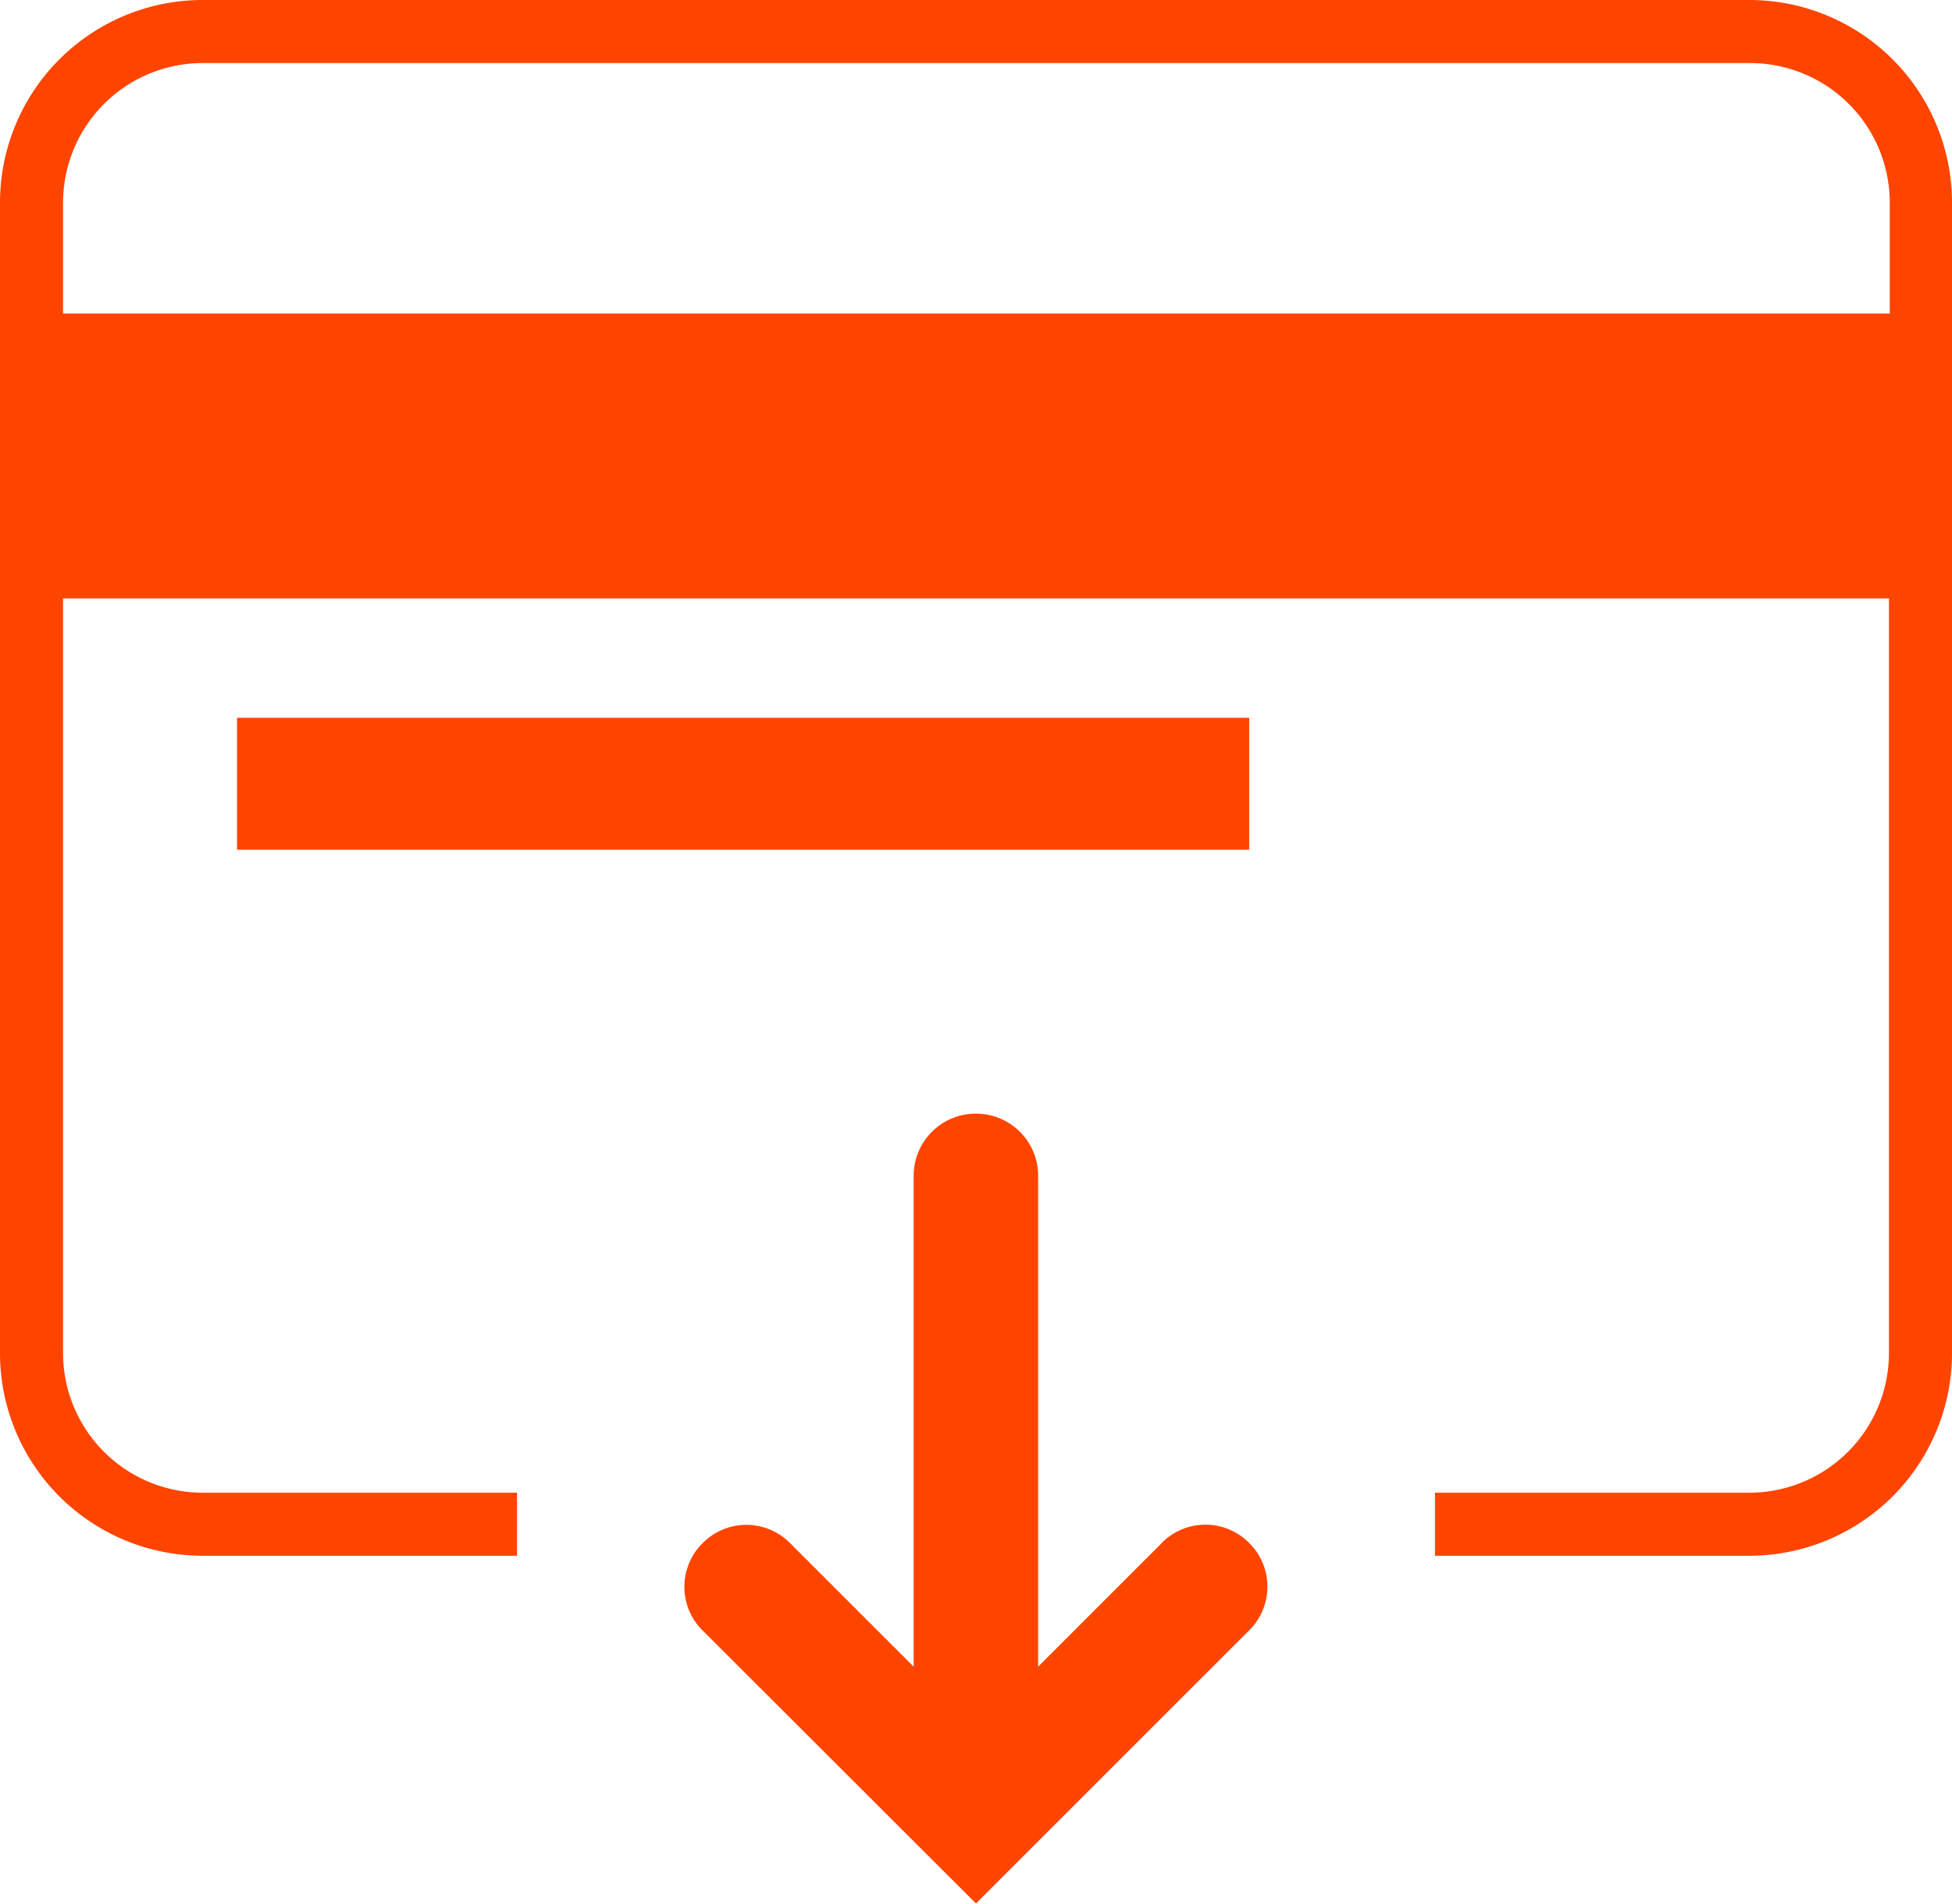 <svg xmlns="http://www.w3.org/2000/svg" width="32.469" height="31.672" viewBox="0 0 32.469 31.672">
  <g id="Group_6107" data-name="Group 6107" transform="translate(-14.78 -44.71)">
    <rect id="Rectangle_1779" data-name="Rectangle 1779" width="16.836" height="2.195" transform="translate(18.723 56.652)" fill="#f40"/>
    <path id="Path_5899" data-name="Path 5899" d="M30.861,65.105l-2.056,2.056V58.995a1.032,1.032,0,0,0-1.035-1.035h0a1.032,1.032,0,0,0-1.035,1.035v8.166l-2.056-2.056a1.021,1.021,0,0,0-1.454,0h0a1.021,1.021,0,0,0,0,1.454L27.771,71.1l4.544-4.544a1.021,1.021,0,0,0,0-1.454h0a1.021,1.021,0,0,0-1.454,0Z" transform="translate(3.243 5.278)" fill="#f40"/>
    <path id="Path_5900" data-name="Path 5900" d="M43.879,44.71H18.15a3.372,3.372,0,0,0-3.37,3.37V67.223a3.372,3.372,0,0,0,3.37,3.37h5.23V69.544H18.15a2.324,2.324,0,0,1-2.321-2.321V54.666H46.2V67.223a2.324,2.324,0,0,1-2.321,2.321h-5.23v1.049h5.23a3.372,3.372,0,0,0,3.37-3.37V48.08A3.372,3.372,0,0,0,43.879,44.71Zm-28.05,5.216V48.08a2.324,2.324,0,0,1,2.321-2.321H43.893a2.324,2.324,0,0,1,2.321,2.321v1.846H15.829Z" transform="translate(0 0)" fill="#f40"/>
  </g>
</svg>

